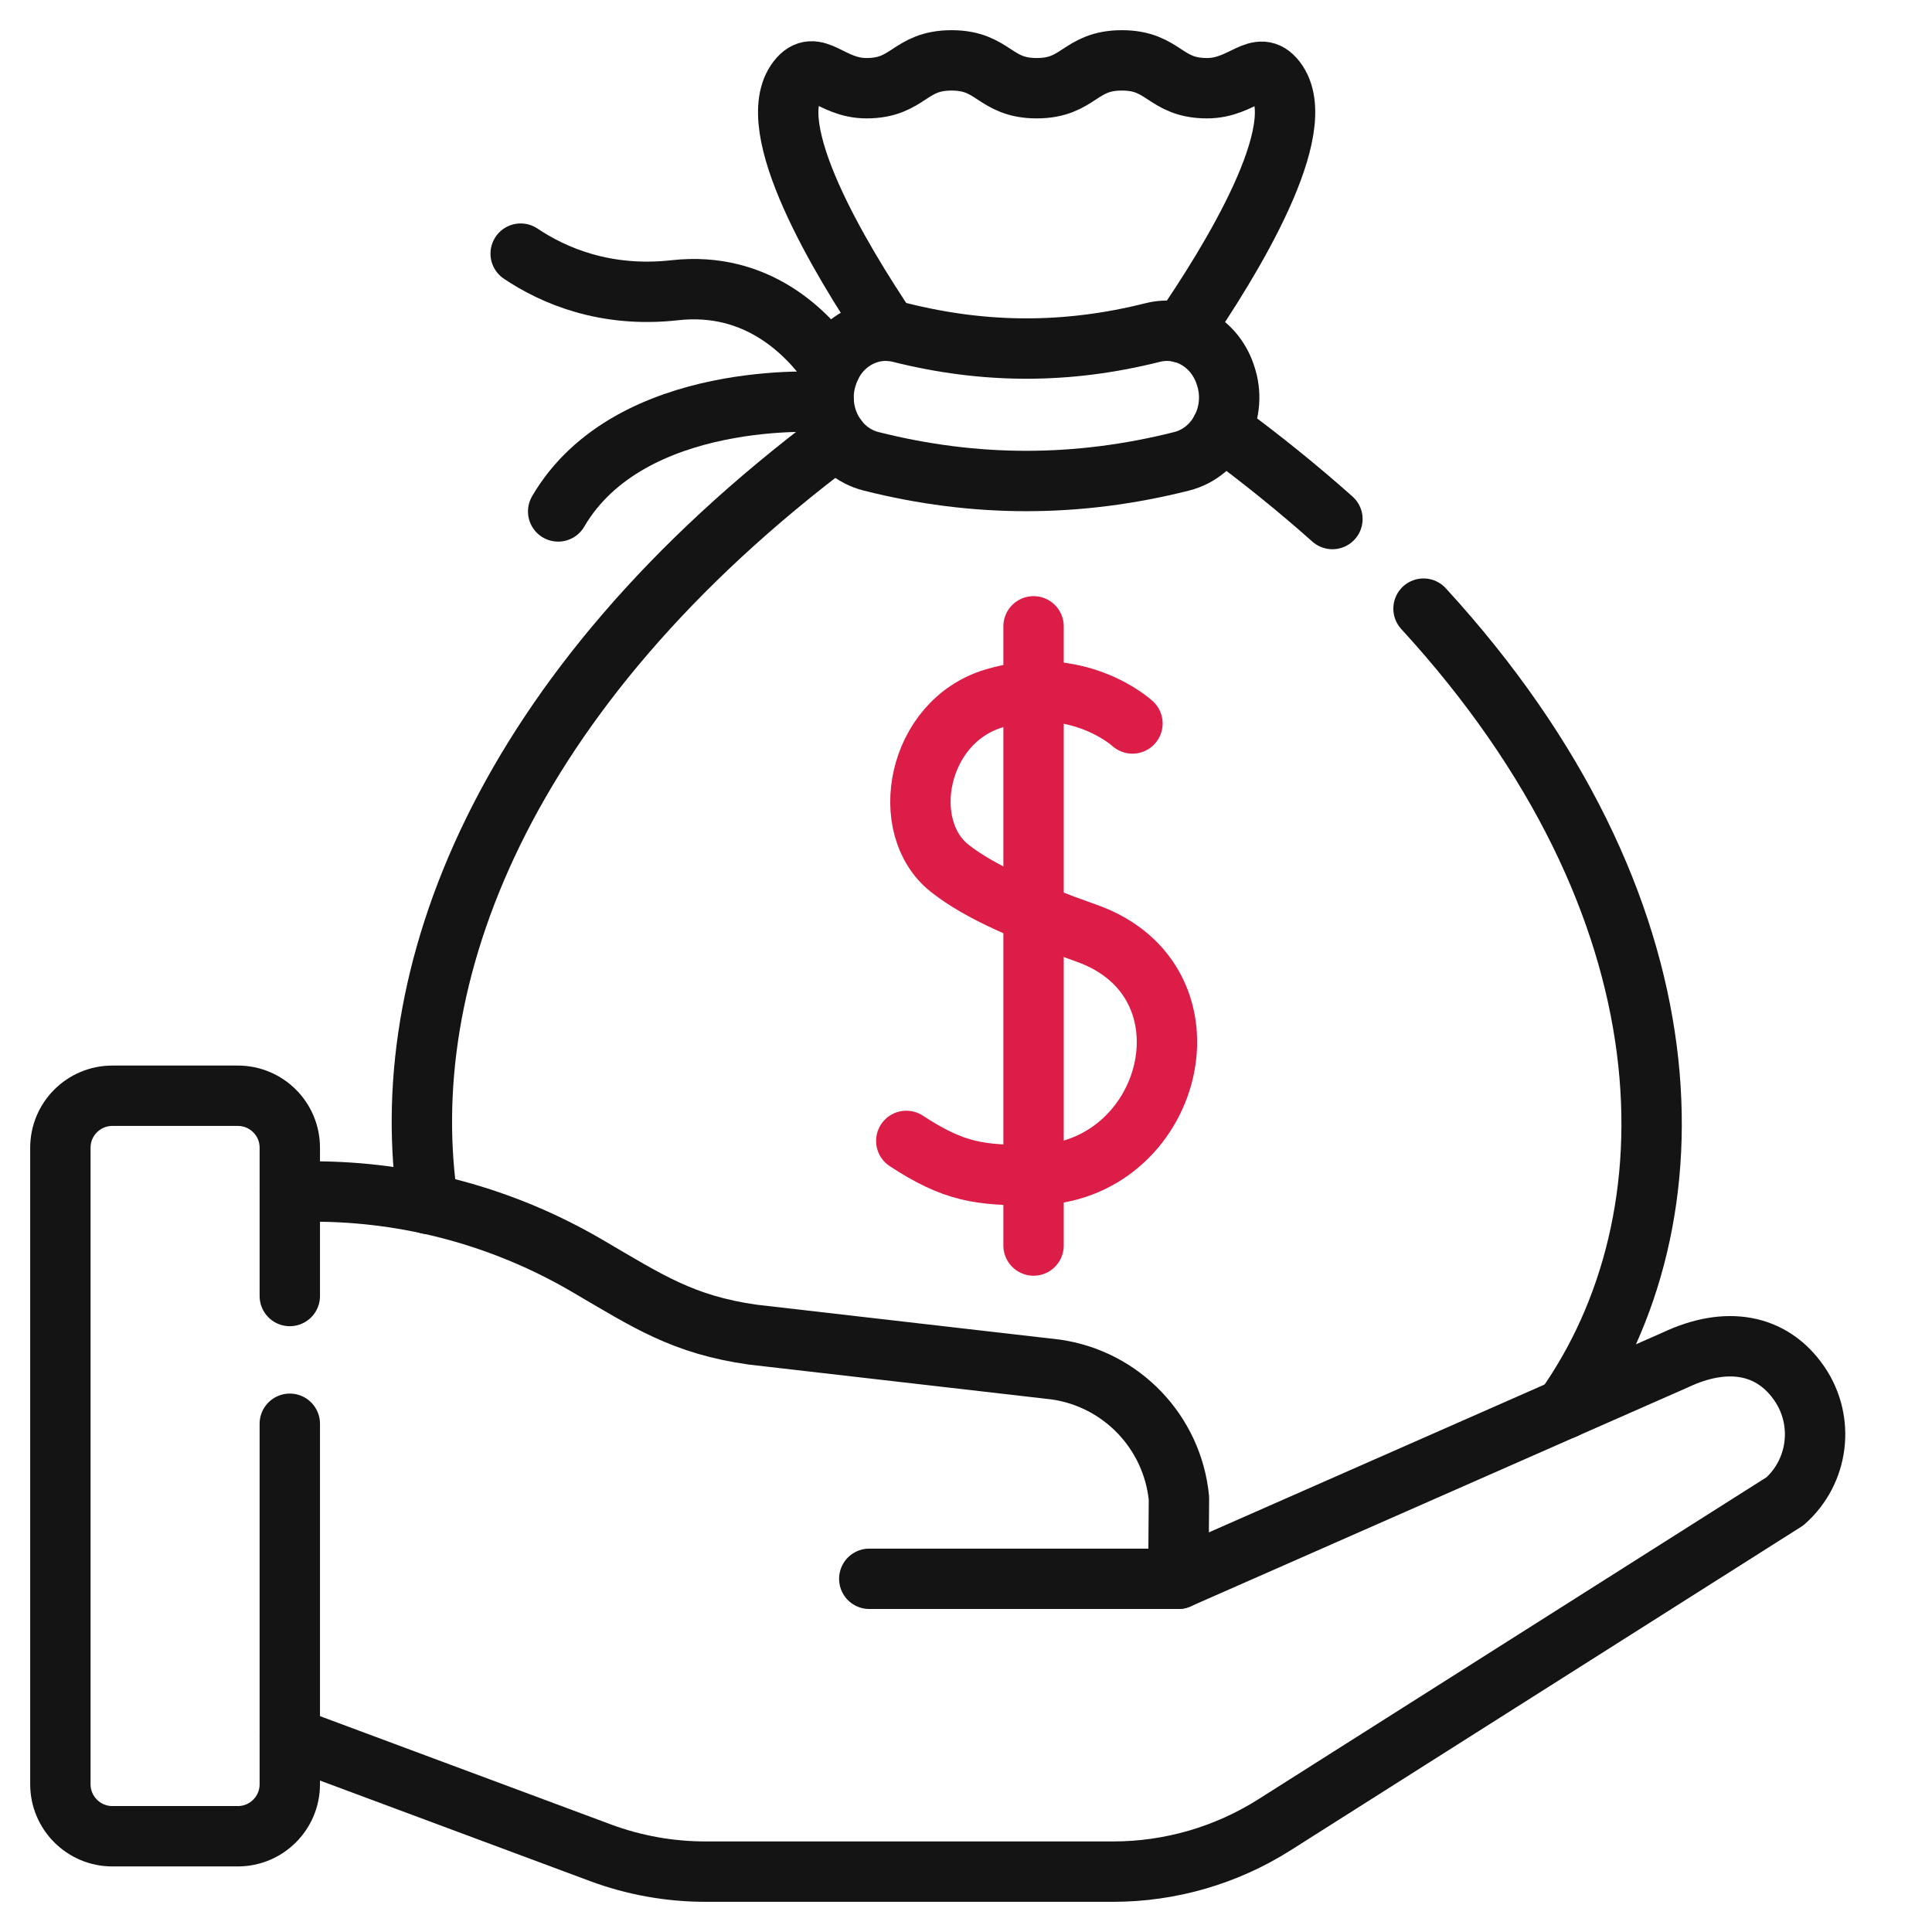 <svg width="32" height="32" viewBox="0 0 32 32" fill="none" xmlns="http://www.w3.org/2000/svg">
<path d="M13.761 6.067C13.369 5.507 12.537 4.656 11.179 4.807C10.028 4.936 9.169 4.567 8.624 4.201" stroke="#141414" stroke-miterlimit="10" stroke-linecap="round" stroke-linejoin="round"/>
<path d="M13.643 6.66C13.643 6.66 10.439 6.429 9.245 8.471" stroke="#141414" stroke-miterlimit="10" stroke-linecap="round" stroke-linejoin="round"/>
<path d="M19.571 7.641C17.85 8.075 16.15 8.076 14.429 7.641C13.83 7.49 13.49 6.816 13.706 6.204L13.713 6.183C13.894 5.67 14.406 5.381 14.909 5.508C16.318 5.861 17.682 5.862 19.091 5.508C19.594 5.381 20.106 5.67 20.287 6.183L20.294 6.204C20.51 6.816 20.17 7.49 19.571 7.641Z" stroke="#141414" stroke-miterlimit="10" stroke-linecap="round" stroke-linejoin="round"/>
<path d="M19.571 5.51C20.383 4.33 21.743 2.12 21.131 1.327C20.84 0.951 20.593 1.461 19.992 1.461C19.287 1.461 19.287 1 18.582 1C17.877 1 17.877 1.461 17.171 1.461C16.466 1.461 16.466 1 15.761 1C15.056 1 15.056 1.461 14.351 1.461C13.75 1.461 13.503 0.944 13.211 1.32C12.603 2.103 13.915 4.29 14.716 5.479" stroke="#141414" stroke-miterlimit="10" stroke-linecap="round" stroke-linejoin="round"/>
<path d="M22.069 8.597C21.506 8.096 20.894 7.6 20.229 7.112" stroke="#141414" stroke-miterlimit="10" stroke-linecap="round" stroke-linejoin="round"/>
<path d="M13.867 7.263C8.269 11.454 6.52 16.226 7.09 19.94" stroke="#141414" stroke-miterlimit="10" stroke-linecap="round" stroke-linejoin="round"/>
<path d="M25.913 23.334C28.145 20.196 28.092 15.004 23.578 10.081" stroke="#141414" stroke-miterlimit="10" stroke-linecap="round" stroke-linejoin="round"/>
<path d="M14.398 26.15H19.517" stroke="#141414" stroke-miterlimit="10" stroke-linecap="round" stroke-linejoin="round"/>
<path d="M4.8 28.772L9.944 30.687C10.501 30.894 11.09 31 11.684 31H18.438C19.383 31 20.309 30.731 21.108 30.225L29.565 24.866C30.123 24.371 30.226 23.538 29.806 22.921C29.347 22.247 28.587 22.129 27.751 22.524L19.517 26.15L19.527 24.814C19.418 23.718 18.574 22.837 17.483 22.683L12.469 22.106C11.312 21.942 10.734 21.555 9.725 20.965C8.349 20.159 6.783 19.735 5.188 19.735H4.8" stroke="#141414" stroke-miterlimit="10" stroke-linecap="round" stroke-linejoin="round"/>
<path d="M4.8 23.582V29.553C4.8 30.028 4.415 30.414 3.939 30.414H1.861C1.386 30.414 1 30.028 1 29.553V19.01C1 18.534 1.386 18.149 1.861 18.149H3.939C4.415 18.149 4.8 18.534 4.8 19.01V21.466" stroke="#141414" stroke-miterlimit="10" stroke-linecap="round" stroke-linejoin="round"/>
<path d="M18.757 11.983C18.757 11.983 17.854 11.15 16.461 11.569C15.183 11.955 14.865 13.704 15.734 14.385C16.233 14.776 16.984 15.098 17.995 15.456C20.259 16.256 19.422 19.449 17.119 19.464C16.221 19.47 15.8 19.413 15.011 18.897" stroke="#DC1D47" stroke-miterlimit="10" stroke-linecap="round" stroke-linejoin="round"/>
<path d="M17.119 10.374V20.63" stroke="#DC1D47" stroke-miterlimit="10" stroke-linecap="round" stroke-linejoin="round"/>
</svg>
